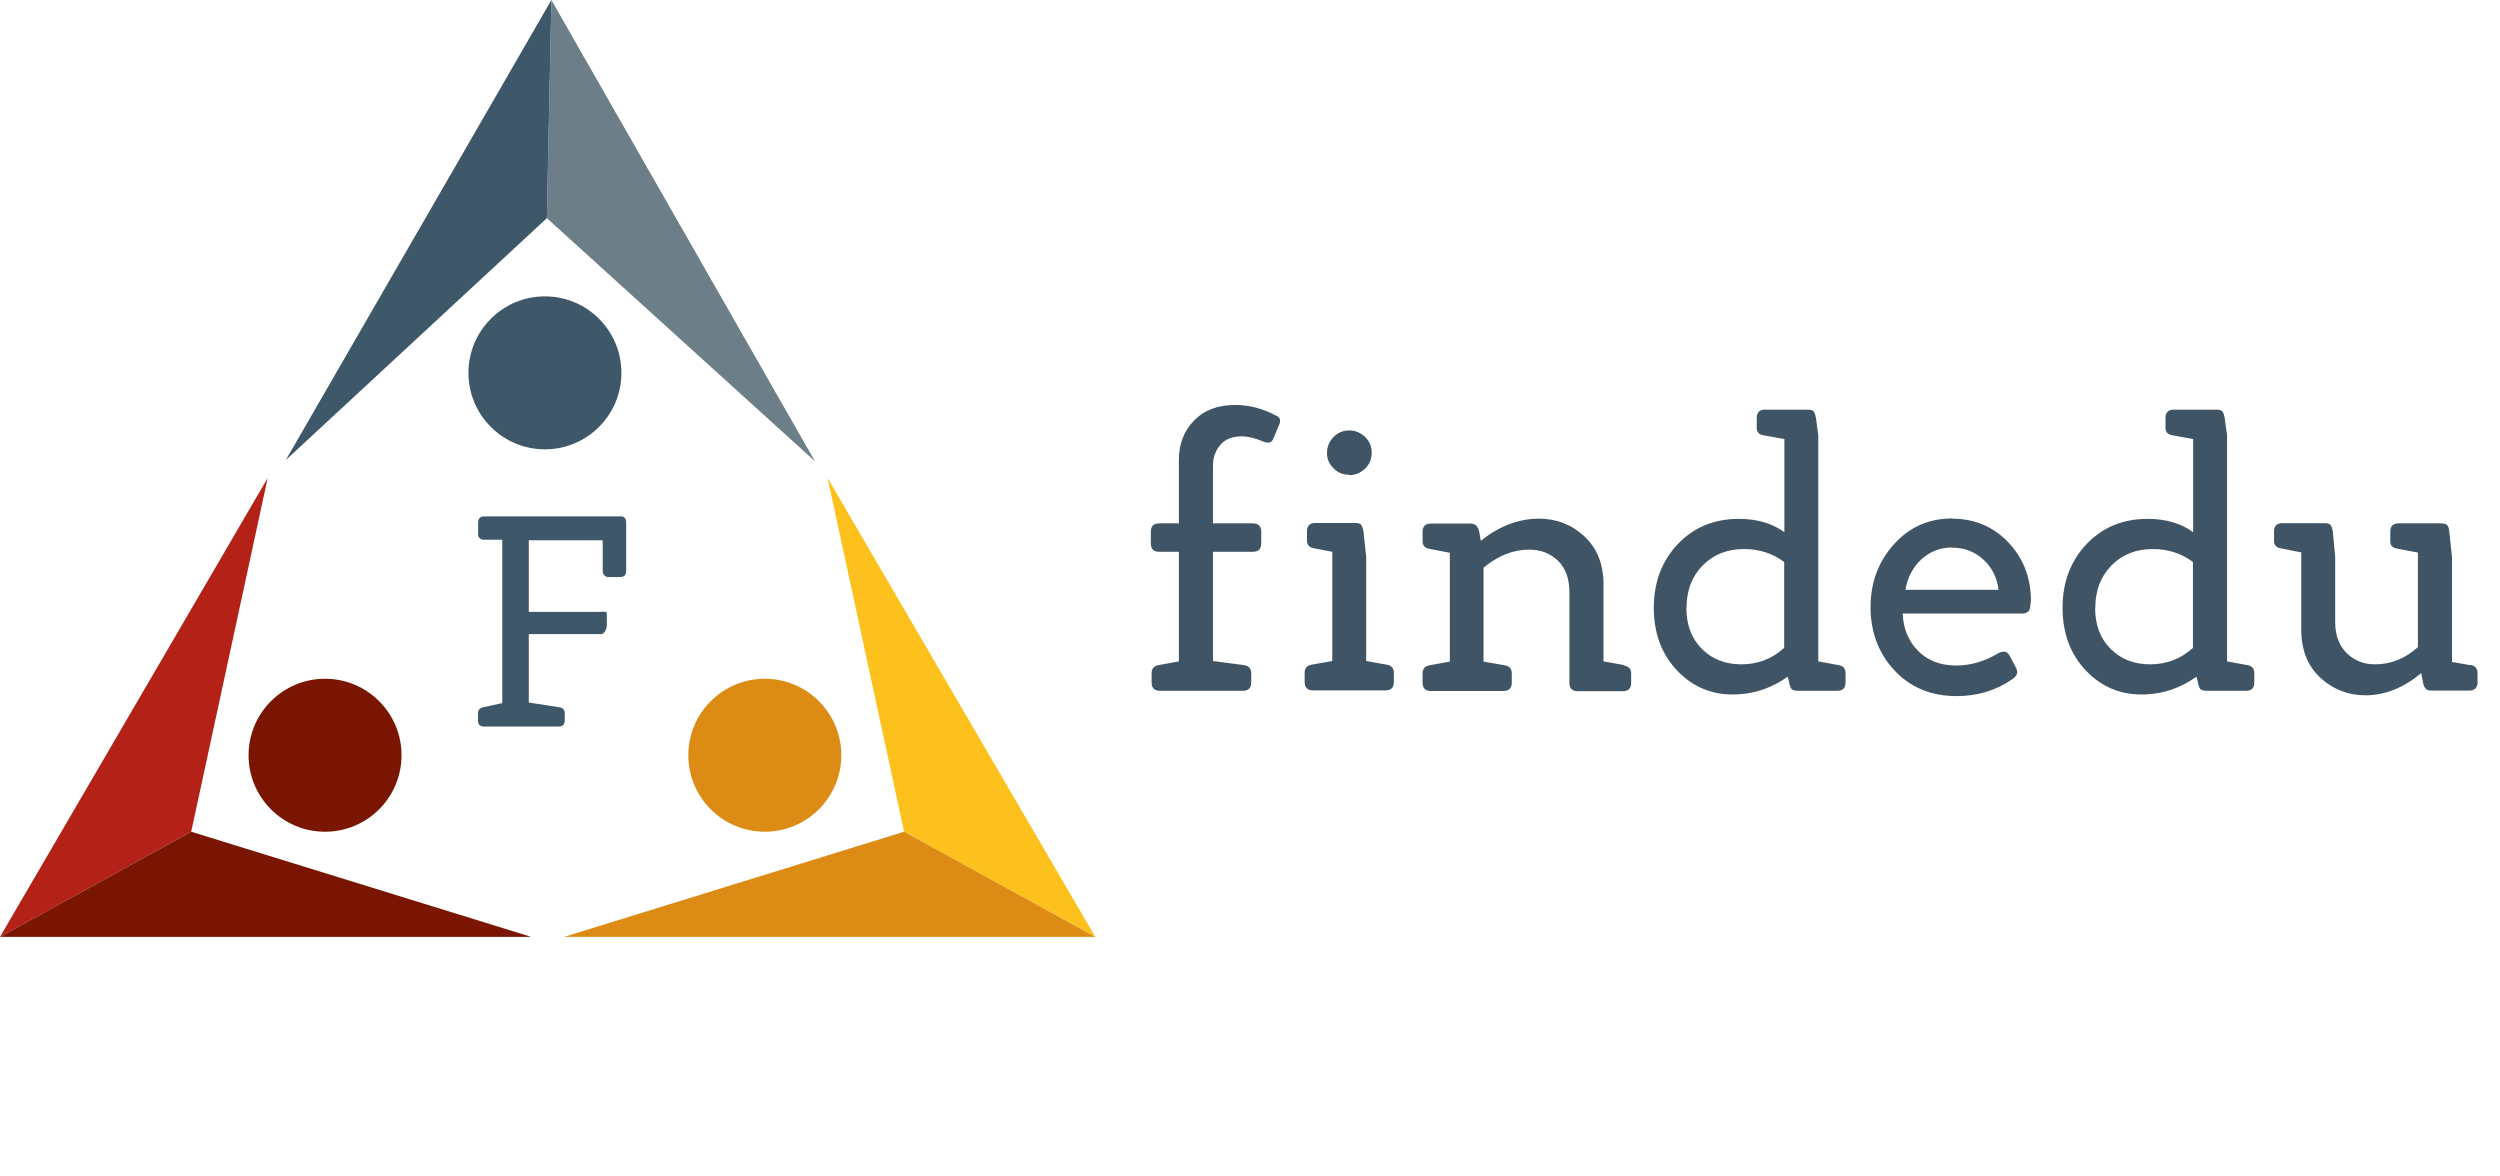 <svg width="238" height="112" viewBox="0 0 238 112" fill="none" xmlns="http://www.w3.org/2000/svg">
<path d="M25.483 45.506L0 89.192L18.202 79.18L25.483 45.506Z" fill="#B42117"/>
<path d="M50.574 89.191L-0 89.191L18.202 79.18L50.574 89.191Z" fill="#791500"/>
<path d="M77.584 43.912L52.492 -6.16406e-05L52.061 20.769L77.584 43.912Z" fill="#6C7F89"/>
<path d="M27.205 43.799L52.492 -5.90614e-06L52.061 20.769L27.205 43.799Z" fill="#3E5869"/>
<path d="M78.787 45.506L104.271 89.192L86.068 79.18L78.787 45.506Z" fill="#FCC11D"/>
<path d="M53.696 89.191L104.271 89.191L86.068 79.18L53.696 89.191Z" fill="#DC8B15"/>
<ellipse cx="51.877" cy="35.495" rx="7.281" ry="7.281" fill="#3E5869"/>
<ellipse cx="30.944" cy="71.899" rx="7.281" ry="7.281" fill="#791500"/>
<ellipse cx="72.81" cy="71.899" rx="7.281" ry="7.281" fill="#DC8B15"/>
<path d="M59.042 49.16L46.103 49.16C45.71 49.16 45.519 49.356 45.519 49.761V50.836C45.506 51.129 45.655 51.311 45.968 51.381H47.815V66.935L45.968 67.34C45.655 67.41 45.506 67.605 45.506 67.912V68.569C45.506 68.974 45.696 69.169 46.09 69.169H53.181C53.575 69.169 53.765 68.974 53.765 68.569V67.912C53.765 67.591 53.602 67.396 53.289 67.34L50.342 66.879V60.37H57.188C57.582 60.37 57.772 59.856 57.772 59.451V58.529C57.772 58.125 57.582 58.248 57.188 58.248H50.342V51.436H57.378V54.445C57.446 54.766 57.636 54.934 57.935 54.934H59.029C59.422 54.934 59.613 54.738 59.613 54.333V49.747C59.613 49.342 59.422 49.147 59.029 49.147L59.042 49.16Z" fill="#3E5869"/>
<path d="M121.505 39.577C120.217 38.887 118.911 38.551 117.585 38.551C115.924 38.551 114.618 39.055 113.666 40.044C112.714 41.033 112.229 42.265 112.229 43.739V49.824H110.362C109.821 49.824 109.56 50.086 109.56 50.627V51.728C109.56 52.269 109.821 52.531 110.362 52.531H112.229V62.964L110.288 63.319C109.858 63.393 109.634 63.655 109.634 64.084V64.961C109.634 65.502 109.896 65.764 110.437 65.764H118.313C118.855 65.764 119.116 65.502 119.116 64.961V64.084C119.116 63.655 118.892 63.393 118.425 63.319L115.476 62.927V52.531H119.265C119.806 52.531 120.068 52.269 120.068 51.728V50.627C120.068 50.086 119.806 49.824 119.265 49.824H115.476V44.318C115.476 43.534 115.719 42.881 116.186 42.34C116.652 41.798 117.343 41.537 118.239 41.537C118.855 41.556 119.545 41.724 120.329 42.06C120.758 42.228 121.057 42.134 121.206 41.798L121.785 40.417C121.953 40.025 121.86 39.745 121.524 39.577H121.505ZM128.438 45.233C129.017 45.233 129.521 45.027 129.95 44.617C130.38 44.206 130.585 43.702 130.585 43.105C130.585 42.508 130.38 42.004 129.95 41.593C129.521 41.182 129.017 40.977 128.438 40.977C127.86 40.977 127.356 41.182 126.945 41.612C126.535 42.041 126.329 42.545 126.329 43.124C126.329 43.684 126.535 44.169 126.945 44.579C127.356 44.99 127.841 45.195 128.42 45.195L128.438 45.233ZM132.022 63.281L130.062 62.927V53.035L129.801 50.589C129.745 50.272 129.67 50.067 129.577 49.955C129.484 49.843 129.297 49.787 129.017 49.787H125.228C124.687 49.787 124.426 50.048 124.426 50.589V51.467C124.426 51.877 124.65 52.12 125.079 52.195L126.833 52.531V62.927L124.855 63.281C124.426 63.356 124.202 63.617 124.202 64.046V64.924C124.202 65.465 124.463 65.726 125.004 65.726H131.891C132.433 65.726 132.694 65.465 132.694 64.924V64.046C132.694 63.617 132.47 63.356 132.041 63.281H132.022ZM154.634 63.319L152.655 62.964V55.629C152.655 53.706 152.039 52.176 150.826 51.056C149.613 49.936 148.176 49.376 146.515 49.376C144.574 49.376 142.726 50.086 140.971 51.485L140.822 50.645C140.729 50.104 140.449 49.843 139.982 49.843H136.23C135.689 49.843 135.428 50.104 135.428 50.645V51.523C135.428 51.933 135.652 52.176 136.081 52.251L138.022 52.624V62.983L136.081 63.337C135.652 63.412 135.428 63.673 135.428 64.103V64.98C135.428 65.521 135.689 65.782 136.23 65.782H140.43H140.467H143.118C143.659 65.782 143.92 65.521 143.92 64.98V64.103C143.92 63.673 143.696 63.412 143.267 63.337L141.233 62.983V54.042C142.614 52.904 144.051 52.325 145.563 52.325C146.683 52.325 147.597 52.68 148.325 53.389C149.053 54.098 149.408 55.106 149.408 56.394V64.998C149.408 65.54 149.669 65.801 150.21 65.801H151.815H151.853H154.484C155.026 65.801 155.287 65.54 155.287 64.998V64.121C155.287 63.692 155.063 63.431 154.596 63.356L154.634 63.319ZM175.043 63.319L173.102 62.964V41.444L172.878 39.801C172.822 39.484 172.747 39.279 172.654 39.167C172.561 39.055 172.374 38.999 172.094 38.999H168.044C167.503 38.999 167.241 39.26 167.241 39.801V40.697C167.223 41.127 167.447 41.369 167.913 41.444L169.873 41.798V50.664C168.753 49.843 167.335 49.413 165.636 49.395C163.266 49.376 161.306 50.16 159.775 51.747C158.245 53.333 157.461 55.349 157.442 57.775C157.424 60.276 158.189 62.329 159.738 63.916C161.287 65.502 163.191 66.23 165.449 66.1C167.129 66.025 168.716 65.465 170.19 64.42L170.321 64.924C170.377 65.26 170.452 65.484 170.564 65.596C170.676 65.708 170.881 65.764 171.161 65.764H174.894C175.435 65.764 175.696 65.502 175.696 64.961V64.084C175.696 63.655 175.472 63.393 175.043 63.319ZM160.559 57.85C160.559 56.226 161.063 54.882 162.09 53.837C163.116 52.792 164.423 52.269 166.028 52.269C167.484 52.269 168.753 52.68 169.854 53.501V61.676C168.716 62.721 167.353 63.244 165.767 63.244C164.255 63.244 163.004 62.759 162.015 61.77C161.026 60.78 160.541 59.474 160.541 57.85H160.559ZM185.84 49.358C183.619 49.358 181.771 50.179 180.297 51.821C178.822 53.464 178.076 55.461 178.076 57.794C178.076 60.183 178.841 62.199 180.353 63.823C181.865 65.446 183.843 66.268 186.269 66.268C188.266 66.268 190.04 65.726 191.57 64.662C192.037 64.345 192.149 63.99 191.925 63.58L191.309 62.404C191.085 62.012 190.749 61.937 190.282 62.161C188.957 62.964 187.613 63.356 186.232 63.356C184.72 63.356 183.507 62.889 182.592 61.956C181.678 61.023 181.193 59.847 181.137 58.41H192.485C193.026 58.41 193.287 58.148 193.287 57.607C193.325 57.439 193.343 57.234 193.343 56.991C193.287 54.826 192.541 53.016 191.122 51.56C189.704 50.104 187.931 49.376 185.821 49.376L185.84 49.358ZM185.859 52.139C186.997 52.139 187.986 52.512 188.808 53.258C189.629 54.005 190.114 54.976 190.264 56.151H181.398C181.603 54.957 182.107 53.986 182.928 53.24C183.75 52.493 184.72 52.12 185.859 52.12V52.139ZM213.958 63.319L212.017 62.964V41.444L211.793 39.801C211.737 39.484 211.662 39.279 211.569 39.167C211.475 39.055 211.289 38.999 211.009 38.999H206.959C206.417 38.999 206.156 39.26 206.156 39.801V40.697C206.137 41.127 206.361 41.369 206.828 41.444L208.788 41.798V50.664C207.668 49.843 206.249 49.413 204.551 49.395C202.18 49.376 200.221 50.16 198.69 51.747C197.16 53.333 196.376 55.349 196.357 57.775C196.338 60.276 197.104 62.329 198.653 63.916C200.202 65.502 202.106 66.23 204.364 66.1C206.044 66.025 207.631 65.465 209.105 64.42L209.236 64.924C209.292 65.26 209.366 65.484 209.478 65.596C209.59 65.708 209.796 65.764 210.076 65.764H213.809C214.35 65.764 214.611 65.502 214.611 64.961V64.084C214.611 63.655 214.387 63.393 213.958 63.319ZM199.474 57.85C199.474 56.226 199.978 54.882 201.005 53.837C202.031 52.792 203.338 52.269 204.943 52.269C206.399 52.269 207.668 52.68 208.769 53.501V61.676C207.631 62.721 206.268 63.244 204.682 63.244C203.17 63.244 201.919 62.759 200.93 61.77C199.941 60.78 199.455 59.474 199.455 57.85H199.474ZM235.151 63.319L233.434 63.02V53.072L233.173 50.627C233.154 50.309 233.079 50.104 232.967 49.992C232.855 49.88 232.65 49.824 232.37 49.824H228.357C227.816 49.824 227.555 50.086 227.555 50.627V51.504C227.536 51.915 227.76 52.157 228.226 52.232L230.186 52.605V61.602C228.973 62.703 227.611 63.244 226.099 63.244C225.035 63.244 224.139 62.889 223.411 62.18C222.683 61.471 222.31 60.482 222.31 59.212V53.053L222.086 50.608C222.03 50.291 221.955 50.086 221.862 49.974C221.769 49.861 221.582 49.806 221.302 49.806H217.289C216.748 49.806 216.486 50.067 216.486 50.608V51.485C216.486 51.896 216.71 52.139 217.177 52.213L219.081 52.587V59.94C219.081 61.863 219.678 63.393 220.891 64.513C222.105 65.633 223.542 66.193 225.203 66.193C227.032 66.193 228.805 65.484 230.504 64.084L230.653 64.886C230.709 65.204 230.802 65.428 230.914 65.558C231.026 65.689 231.231 65.745 231.511 65.745H235.058C235.599 65.745 235.86 65.484 235.86 64.942V64.065C235.86 63.636 235.636 63.375 235.17 63.3L235.151 63.319Z" fill="#3F5465"/>
</svg>
